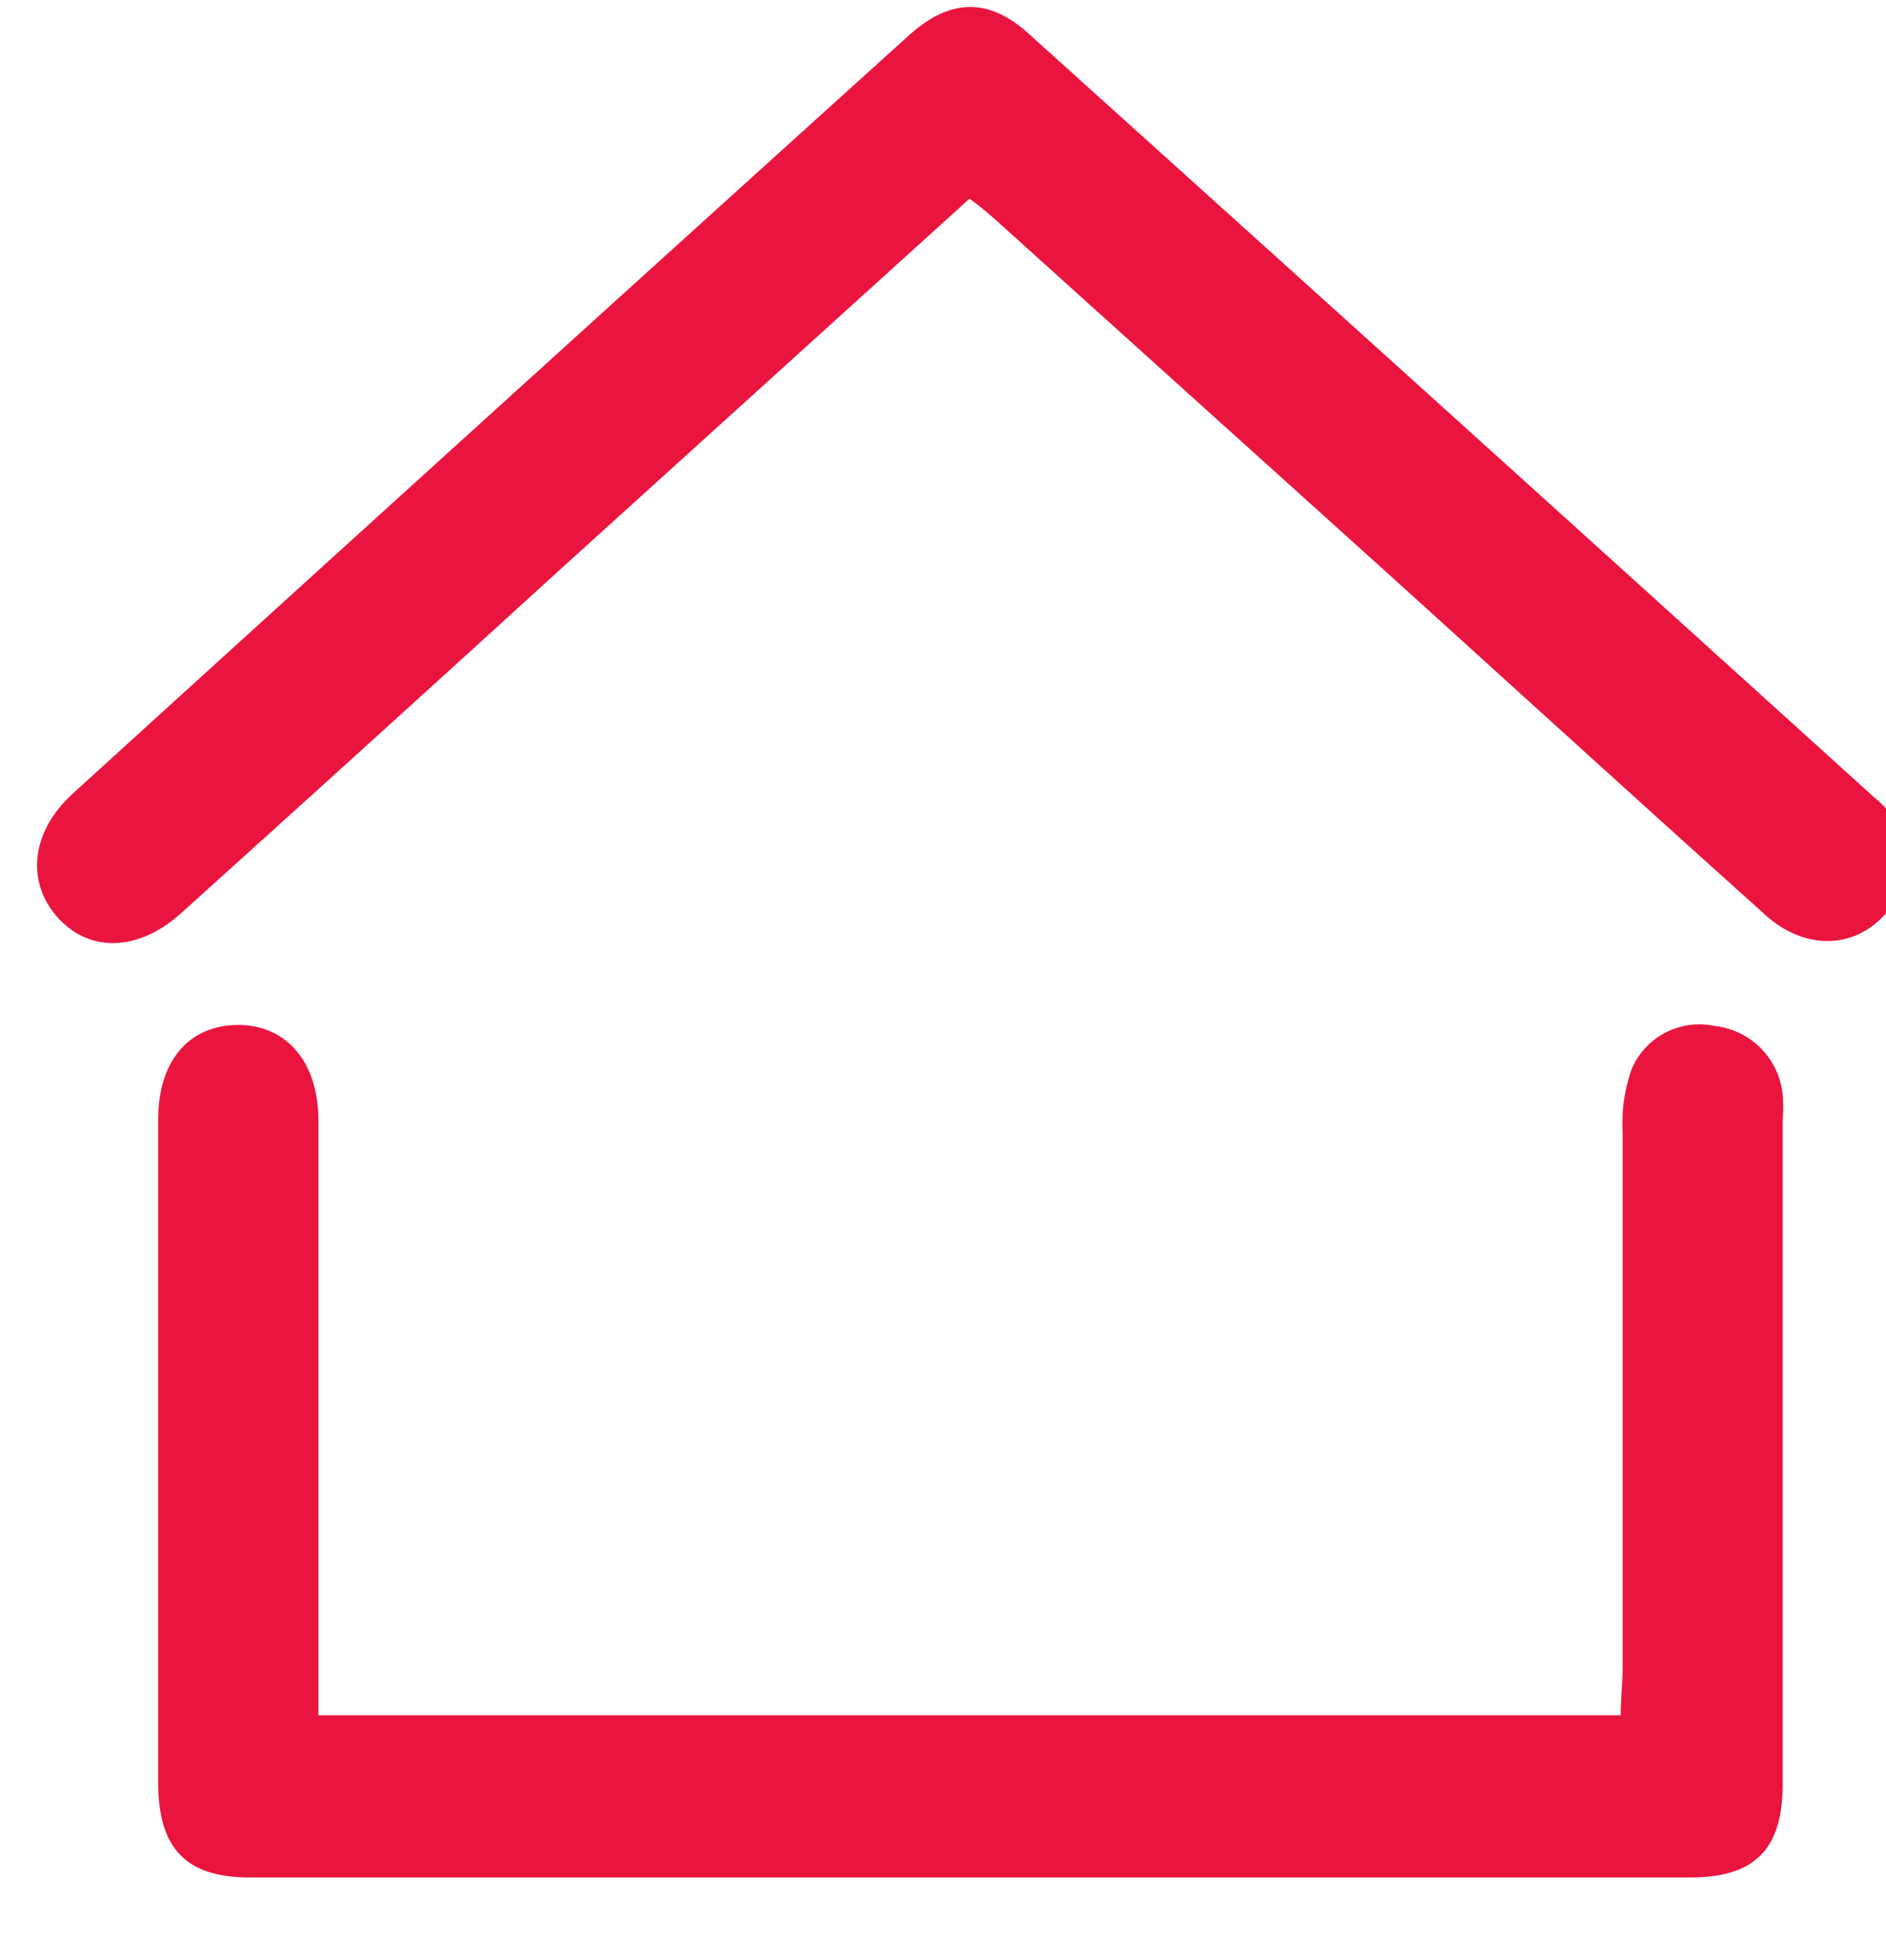 <svg id="Capa_1" data-name="Capa 1" xmlns="http://www.w3.org/2000/svg" viewBox="0 0 77 80"><defs><style>.cls-1{fill:#ea153e;}</style></defs><title>itacate</title><g id="_0PN3gQ" data-name="0PN3gQ"><path class="cls-1" d="M13,70H66.17c0-.71.08-1.34.08-2,0-7.27,0-14.53,0-21.79a6.57,6.57,0,0,1,.37-2.59A3,3,0,0,1,70,41.87a3.13,3.13,0,0,1,2.78,2.79,6.23,6.23,0,0,1,0,1.06q0,13.55,0,27.1c0,2.65-1.14,3.8-3.77,3.8H10.2c-2.6,0-3.73-1.18-3.74-3.83q0-13.56,0-27.11c0-2.37,1.24-3.82,3.21-3.85S13,43.28,13,45.74c0,7.38,0,14.77,0,22.15Z"/><path class="cls-1" d="M39.58,8.11,22.75,23.35q-7.68,7-15.36,13.92c-1.72,1.55-3.7,1.62-5,.21S1.19,34,3,32.36Q20,16.9,37.09,1.46c1.72-1.56,3.33-1.57,5,0Q59.35,17,76.54,32.56A3.27,3.27,0,0,1,77,37.27c-1.27,1.47-3.35,1.55-5,0-5.23-4.69-10.42-9.42-15.63-14.13L40.59,8.92C40.29,8.65,40,8.41,39.58,8.11Z"/></g></svg>